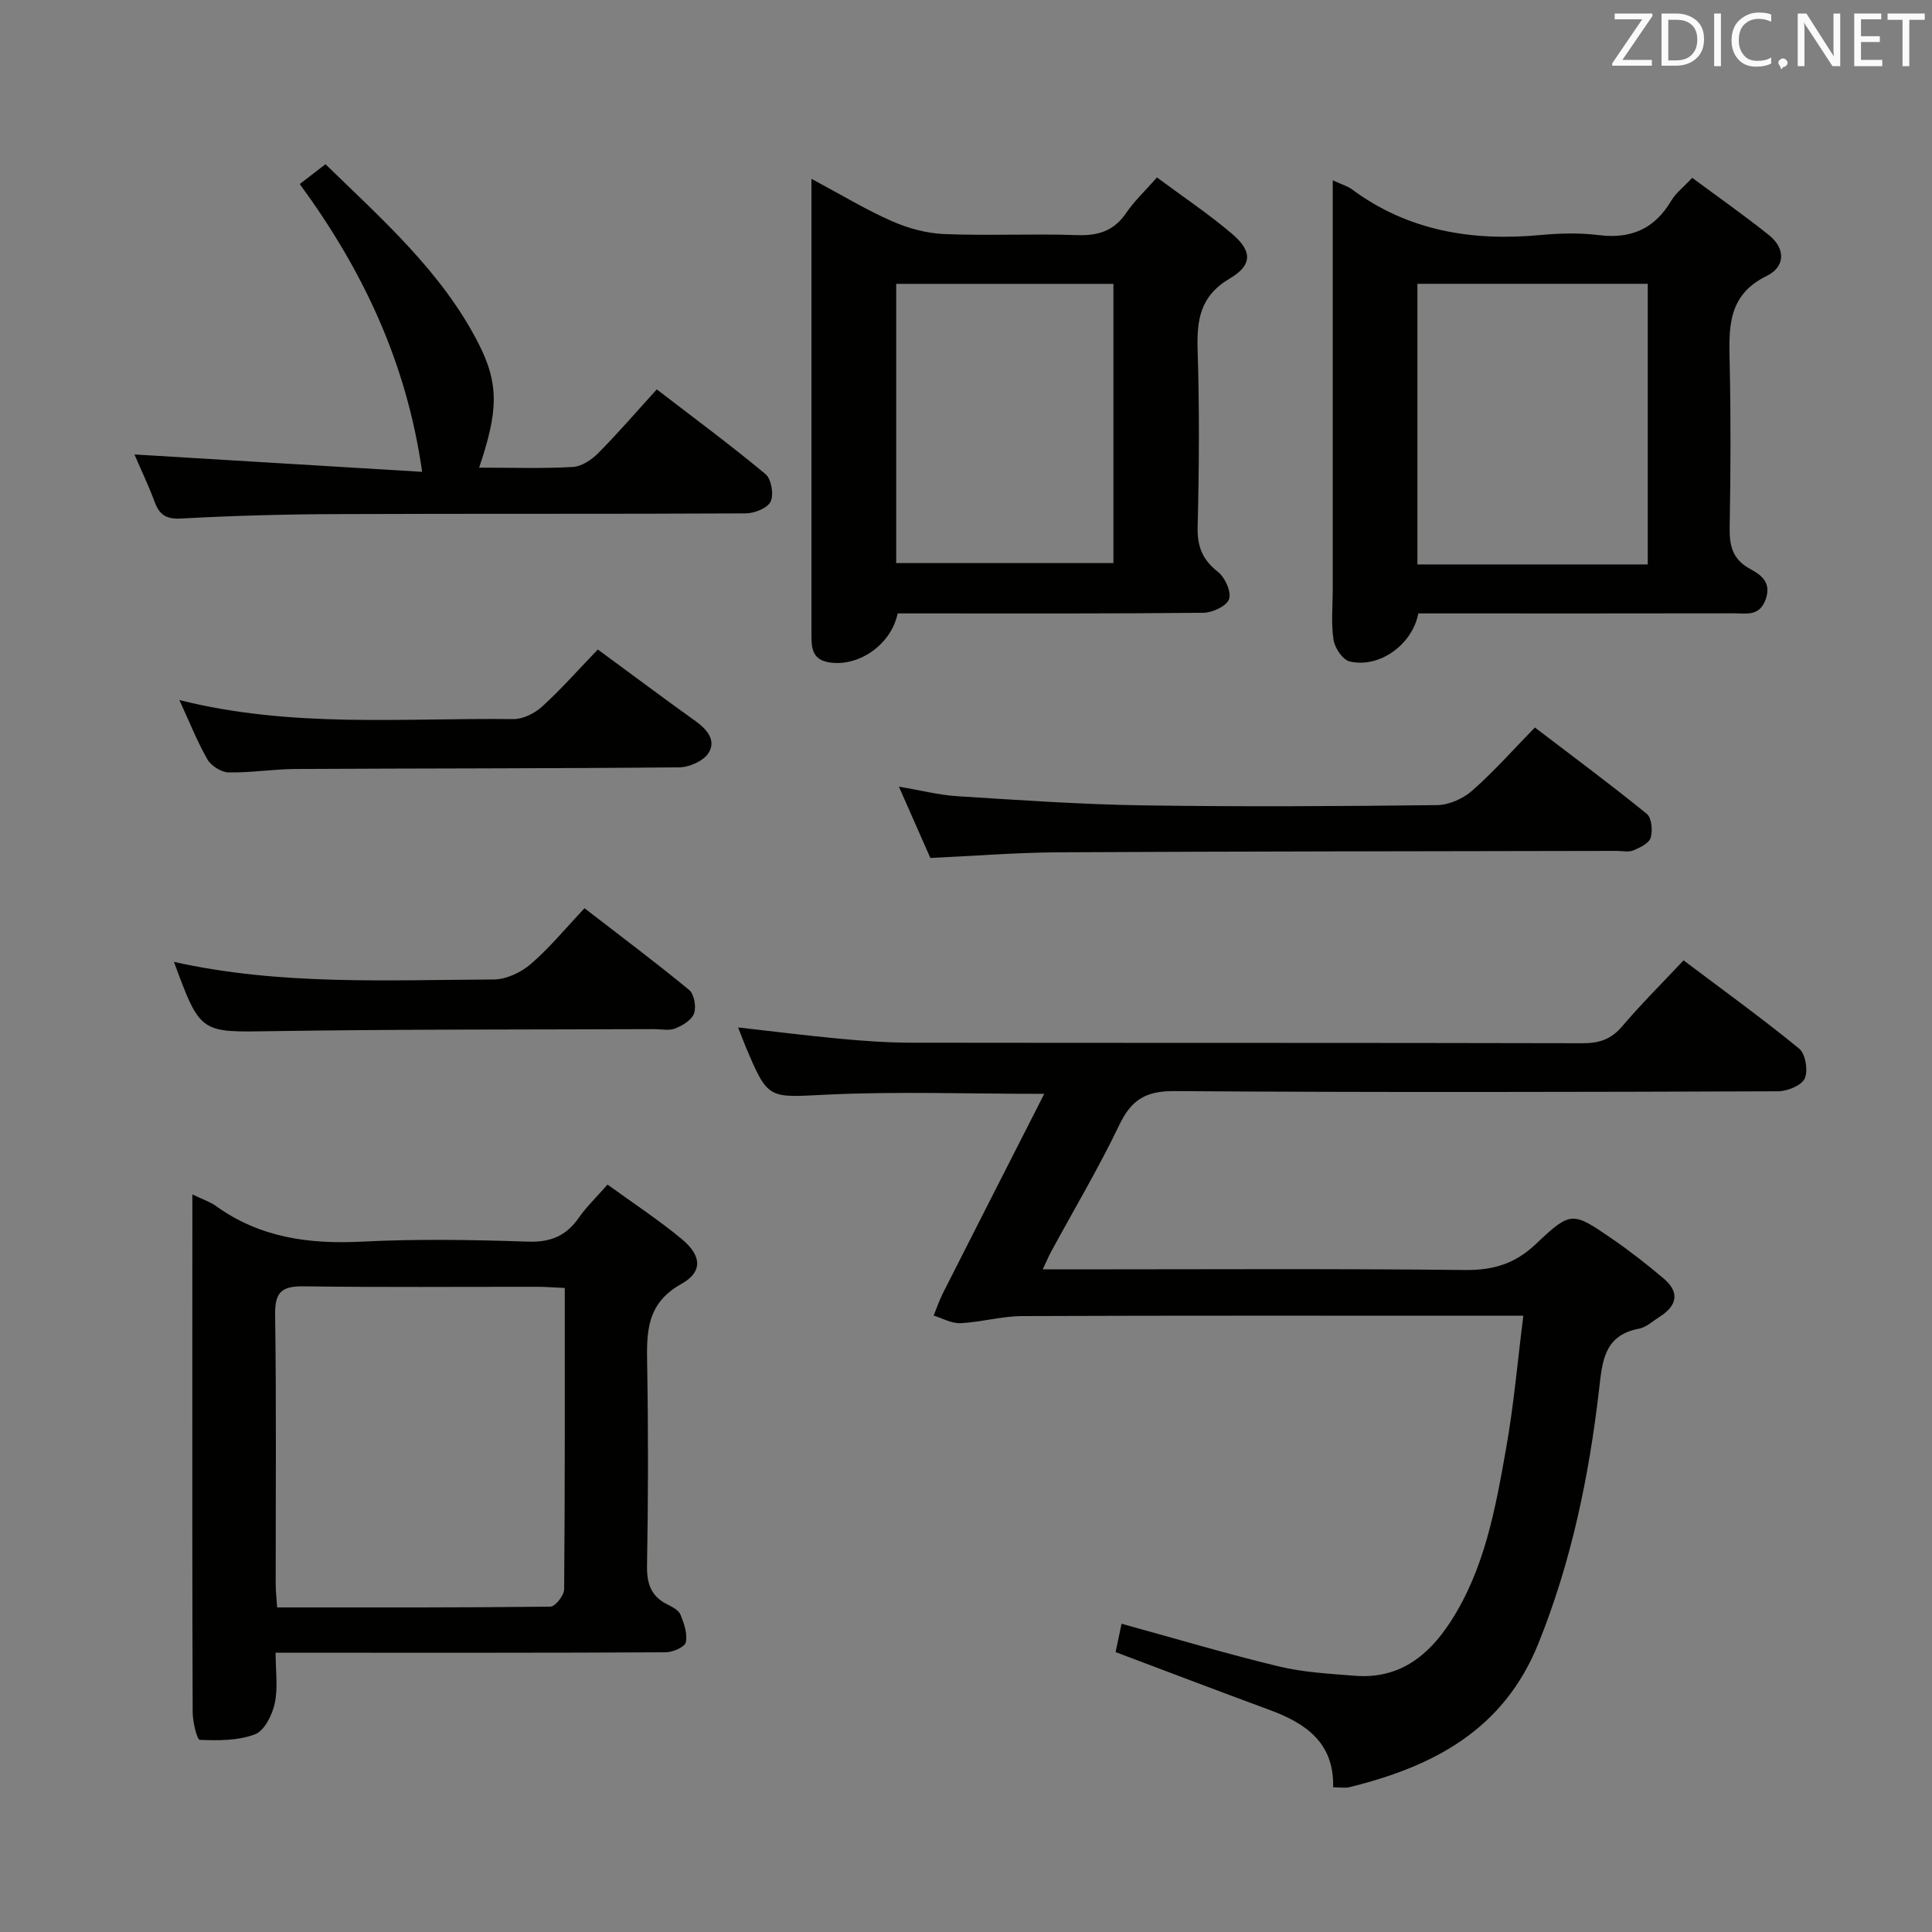 <svg enable-background="new 0 0 400 400" viewBox="0 0 400 400" xmlns="http://www.w3.org/2000/svg"><rect x="0" y="0" width="400" height="400" fill="#808080" stroke="none"/><g fill="#010100"><path d="m315.39 272.41c-2.72 0-4.51 0-6.31 0-32.49 0-64.98-.06-97.46.07-4.26.02-8.49 1.26-12.76 1.47-1.82.09-3.71-1.01-5.56-1.57.64-1.56 1.18-3.18 1.94-4.68 6.88-13.58 13.79-27.15 20.96-41.23-15.75 0-30.38-.53-44.95.16-12.2.58-12.17 1.22-16.89-9.98-.5-1.2-.95-2.42-1.54-3.93 7.22.81 14.08 1.69 20.96 2.33 4.96.46 9.95.83 14.93.83 46.32.06 92.63 0 138.95.11 3.44.01 5.92-.81 8.19-3.49 3.87-4.56 8.13-8.79 12.71-13.67 8 6.03 16.16 11.92 23.93 18.27 1.32 1.08 1.9 4.58 1.16 6.19-.68 1.47-3.62 2.65-5.57 2.65-41.65.15-83.3.25-124.95-.04-5.84-.04-8.86 1.75-11.34 6.91-4.31 8.98-9.41 17.58-14.17 26.34-.52.96-.94 1.98-1.74 3.66h5.96c27.16 0 54.31-.17 81.47.13 5.88.06 10.35-1.28 14.69-5.39 7.26-6.89 7.57-6.69 15.78-1.06 3.69 2.53 7.24 5.32 10.66 8.21 3.4 2.88 2.77 5.65-.84 7.93-1.4.89-2.76 2.18-4.3 2.47-7.26 1.37-7.57 6.89-8.23 12.59-2.09 18.03-5.73 35.64-12.58 52.62-7.23 17.91-21.79 25.44-39.09 29.7-.92.23-1.94.03-3.39.03.24-9.25-5.69-13.27-13.19-16.03-10.56-3.89-21.08-7.91-31.85-11.96.42-1.96.82-3.86 1.24-5.87 10.95 3.01 21.69 6.22 32.57 8.84 5.11 1.23 10.48 1.51 15.75 1.93 9 .71 15.09-3.96 19.75-11.13 7.07-10.88 9.31-23.35 11.51-35.76 1.6-8.92 2.38-17.99 3.6-27.65z"/><path d="m39.83 247.29c2.25 1.09 3.7 1.54 4.87 2.39 9.08 6.56 19.24 7.94 30.19 7.39 11.46-.58 22.99-.39 34.46 0 4.69.16 7.88-1.22 10.49-4.95 1.6-2.29 3.66-4.26 5.94-6.87 5.29 3.85 10.57 7.3 15.39 11.3 4.1 3.41 4.39 6.78-.11 9.28-7.27 4.05-7.19 10.02-7.07 16.81.24 13.82.22 27.65-.03 41.47-.07 3.77.82 6.39 4.23 8.08 1.02.51 2.32 1.19 2.7 2.11.74 1.81 1.48 3.96 1.1 5.73-.21.97-2.7 2.05-4.17 2.06-24.65.13-49.3.09-73.95.09-1.98 0-3.97 0-6.81 0 0 3.68.52 7.2-.17 10.46-.51 2.41-2.15 5.69-4.1 6.43-3.48 1.33-7.6 1.3-11.42 1.15-.59-.02-1.47-3.73-1.48-5.74-.1-26.31-.07-52.63-.07-78.94.01-9.14.01-18.28.01-28.25zm77.1 19.37c-2.28-.1-3.92-.24-5.56-.24-16.13-.02-32.27.13-48.4-.1-4.46-.06-6.08 1.02-6.01 5.81.27 18.63.11 37.26.12 55.89 0 1.44.18 2.89.3 4.78 19.06 0 37.82.06 56.57-.16 1.01-.01 2.84-2.33 2.85-3.58.18-20.62.13-41.23.13-62.4z"/><path d="m168 37.02c6.11 3.27 11.23 6.38 16.66 8.77 3.37 1.49 7.19 2.52 10.85 2.67 9.15.37 18.34-.1 27.49.22 4.39.15 7.64-.87 10.17-4.6 1.66-2.44 3.87-4.51 6.37-7.34 5.32 3.96 10.69 7.54 15.56 11.69 4.14 3.52 4.26 6.43-.46 9.21-6.23 3.67-6.88 8.64-6.68 14.96.38 12.15.3 24.33 0 36.49-.1 4.07.99 6.8 4.2 9.31 1.46 1.14 2.8 4.1 2.31 5.62-.46 1.42-3.42 2.83-5.29 2.85-19.33.2-38.66.13-58 .13-1.81 0-3.61 0-5.33 0-1.35 6.52-8.15 11.17-14.29 10.12-3.65-.62-3.56-3.41-3.56-6.13-.01-13.67 0-27.33 0-41 0-17.31 0-34.63 0-52.97zm17.55 21.75v57.81h44.97c0-19.47 0-38.53 0-57.81-15.17 0-30.05 0-44.97 0z"/><path d="m275.93 37.33c1.91.88 3.07 1.2 3.96 1.86 11.73 8.69 24.99 10.79 39.17 9.46 3.96-.37 8.04-.46 11.98.03 6.69.83 11.56-1.34 14.99-7.15.9-1.53 2.43-2.69 4.33-4.71 5.34 3.96 10.72 7.73 15.85 11.83 3.51 2.8 3.44 6.58-.42 8.47-8.33 4.06-7.83 11.07-7.67 18.47.24 11.16.19 22.33-.01 33.49-.07 3.78.5 6.66 4.16 8.67 2.17 1.19 4.58 2.7 3.3 6.32s-4.02 2.91-6.57 2.91c-20 .04-39.99.02-59.99.02-1.81 0-3.62 0-5.36 0-1.25 6.5-8.11 11.41-14.23 9.94-1.44-.35-3.08-2.8-3.33-4.47-.52-3.42-.16-6.98-.16-10.47 0-26.16 0-52.32 0-78.48 0-1.83 0-3.65 0-6.19zm65.22 79.53c0-19.68 0-38.88 0-58.1-16.2 0-31.96 0-47.69 0v58.1z"/><path d="m99.2 96.82c6.77 0 13.1.22 19.4-.14 1.84-.1 3.92-1.51 5.3-2.91 4.08-4.12 7.87-8.52 12.08-13.15 7.68 5.91 15.27 11.51 22.51 17.54 1.21 1.01 1.76 4.22 1.06 5.68-.64 1.36-3.34 2.44-5.14 2.45-28.3.15-56.61.03-84.91.15-10.64.04-21.28.33-31.9.91-3.08.17-4.54-.64-5.57-3.4-1.31-3.54-2.95-6.95-4.2-9.86 19.78 1.2 39.4 2.38 59.57 3.6-3.25-22.82-12.34-41.83-25.34-59.59 1.72-1.32 3.27-2.51 5.33-4.1 11.68 11.39 23.95 22.16 31.54 36.84 4.54 8.76 4.16 14.4.27 25.98z"/><path d="m192.62 177.63c-2.01-4.56-4.07-9.24-6.51-14.76 4.54.76 8.31 1.74 12.14 1.98 12.76.8 25.54 1.7 38.32 1.89 20.32.31 40.64.19 60.96-.05 2.47-.03 5.41-1.34 7.29-3.01 4.48-3.94 8.45-8.44 12.96-13.06 7.98 6.09 15.71 11.82 23.16 17.87 1.02.83 1.26 3.47.81 4.96-.34 1.15-2.22 2.05-3.6 2.62-1 .41-2.3.09-3.46.1-38.47.08-76.94.09-115.41.29-8.78.05-17.56.75-26.66 1.17z"/><path d="m123.77 134.47c7.16 5.26 13.66 10.12 20.26 14.85 2.41 1.73 4.31 4.03 2.64 6.61-1.06 1.64-3.96 2.92-6.04 2.94-26.46.25-52.93.2-79.39.34-4.64.02-9.28.8-13.92.71-1.51-.03-3.59-1.36-4.37-2.69-2.12-3.68-3.68-7.68-5.81-12.29 23.33 5.86 46.3 3.67 69.14 3.94 2 .02 4.42-1.19 5.96-2.59 3.93-3.58 7.46-7.59 11.53-11.82z"/><path d="m36.02 199.15c22 4.9 44.14 3.74 66.21 3.64 2.6-.01 5.67-1.47 7.69-3.22 3.88-3.34 7.17-7.37 11.1-11.53 7.62 5.89 14.77 11.24 21.65 16.91 1.05.86 1.52 3.48 1.03 4.86-.48 1.36-2.37 2.51-3.89 3.12-1.3.52-2.96.13-4.46.14-26.32.11-52.65.01-78.96.42-14.89.23-14.88.61-20.37-14.34z"/></g><path d="m342.2 3.2-6.3 9.2h6.1v1.2h-8.2v-.5l6.2-9.1h-5.7v-1.2h7.8v.4z" fill="#fafafb"/><path d="m344 13.7v-10.9h3.1c1.6 0 3 .5 4.1 1.4 1.1 1 1.6 2.2 1.6 3.9s-.5 3-1.6 4-2.5 1.5-4.2 1.5h-3zm1.4-9.6v8.4h1.6c1.4 0 2.5-.4 3.2-1.1.8-.8 1.2-1.8 1.2-3.2s-.4-2.4-1.2-3.1-1.8-1-3.1-1z" fill="#fafafb"/><path d="m356.3 2.8v10.9h-1.4v-10.9z" fill="#fafafb"/><path d="m366.6 13.2c-.8.4-1.8.6-3 .6-1.6 0-2.8-.5-3.7-1.5s-1.4-2.3-1.4-3.9c0-1.7.5-3.2 1.6-4.2s2.4-1.6 4-1.6c1 0 1.9.1 2.6.4v1.5c-.8-.4-1.6-.6-2.6-.6-1.2 0-2.2.4-3 1.2s-1.1 1.9-1.1 3.3c0 1.3.4 2.3 1.1 3.1s1.6 1.1 2.8 1.1c1.1 0 2-.2 2.8-.7v1.3z" fill="#fafafb"/><path d="m368.2 13c0-.3.1-.5.3-.6.2-.2.4-.3.6-.3.3 0 .5.1.7.3s.3.4.3.6-.1.5-.3.6c-.2.2-.4.3-.7.3-.3 1-.5-.1-.6-.3-.2-.2-.3-.4-.3-.6z" fill="#fafafb"/><path d="m381.1 13.7h-1.7l-5.5-8.4c-.2-.2-.3-.5-.4-.7 0 .2.1.8.1 1.5v7.6h-1.4v-10.9h1.8l5.3 8.3c.3.4.4.6.4.8 0-.3-.1-.8-.1-1.6v-7.5h1.4v10.9z" fill="#fafafb"/><path d="m389.7 13.7h-5.8v-10.9h5.6v1.2h-4.2v3.5h3.9v1.2h-3.9v3.7h4.4z" fill="#fafafb"/><path d="m398.4 4.1h-3.1v9.6h-1.4v-9.6h-3.1v-1.3h7.7v1.3z" fill="#fafafb"/></svg>
